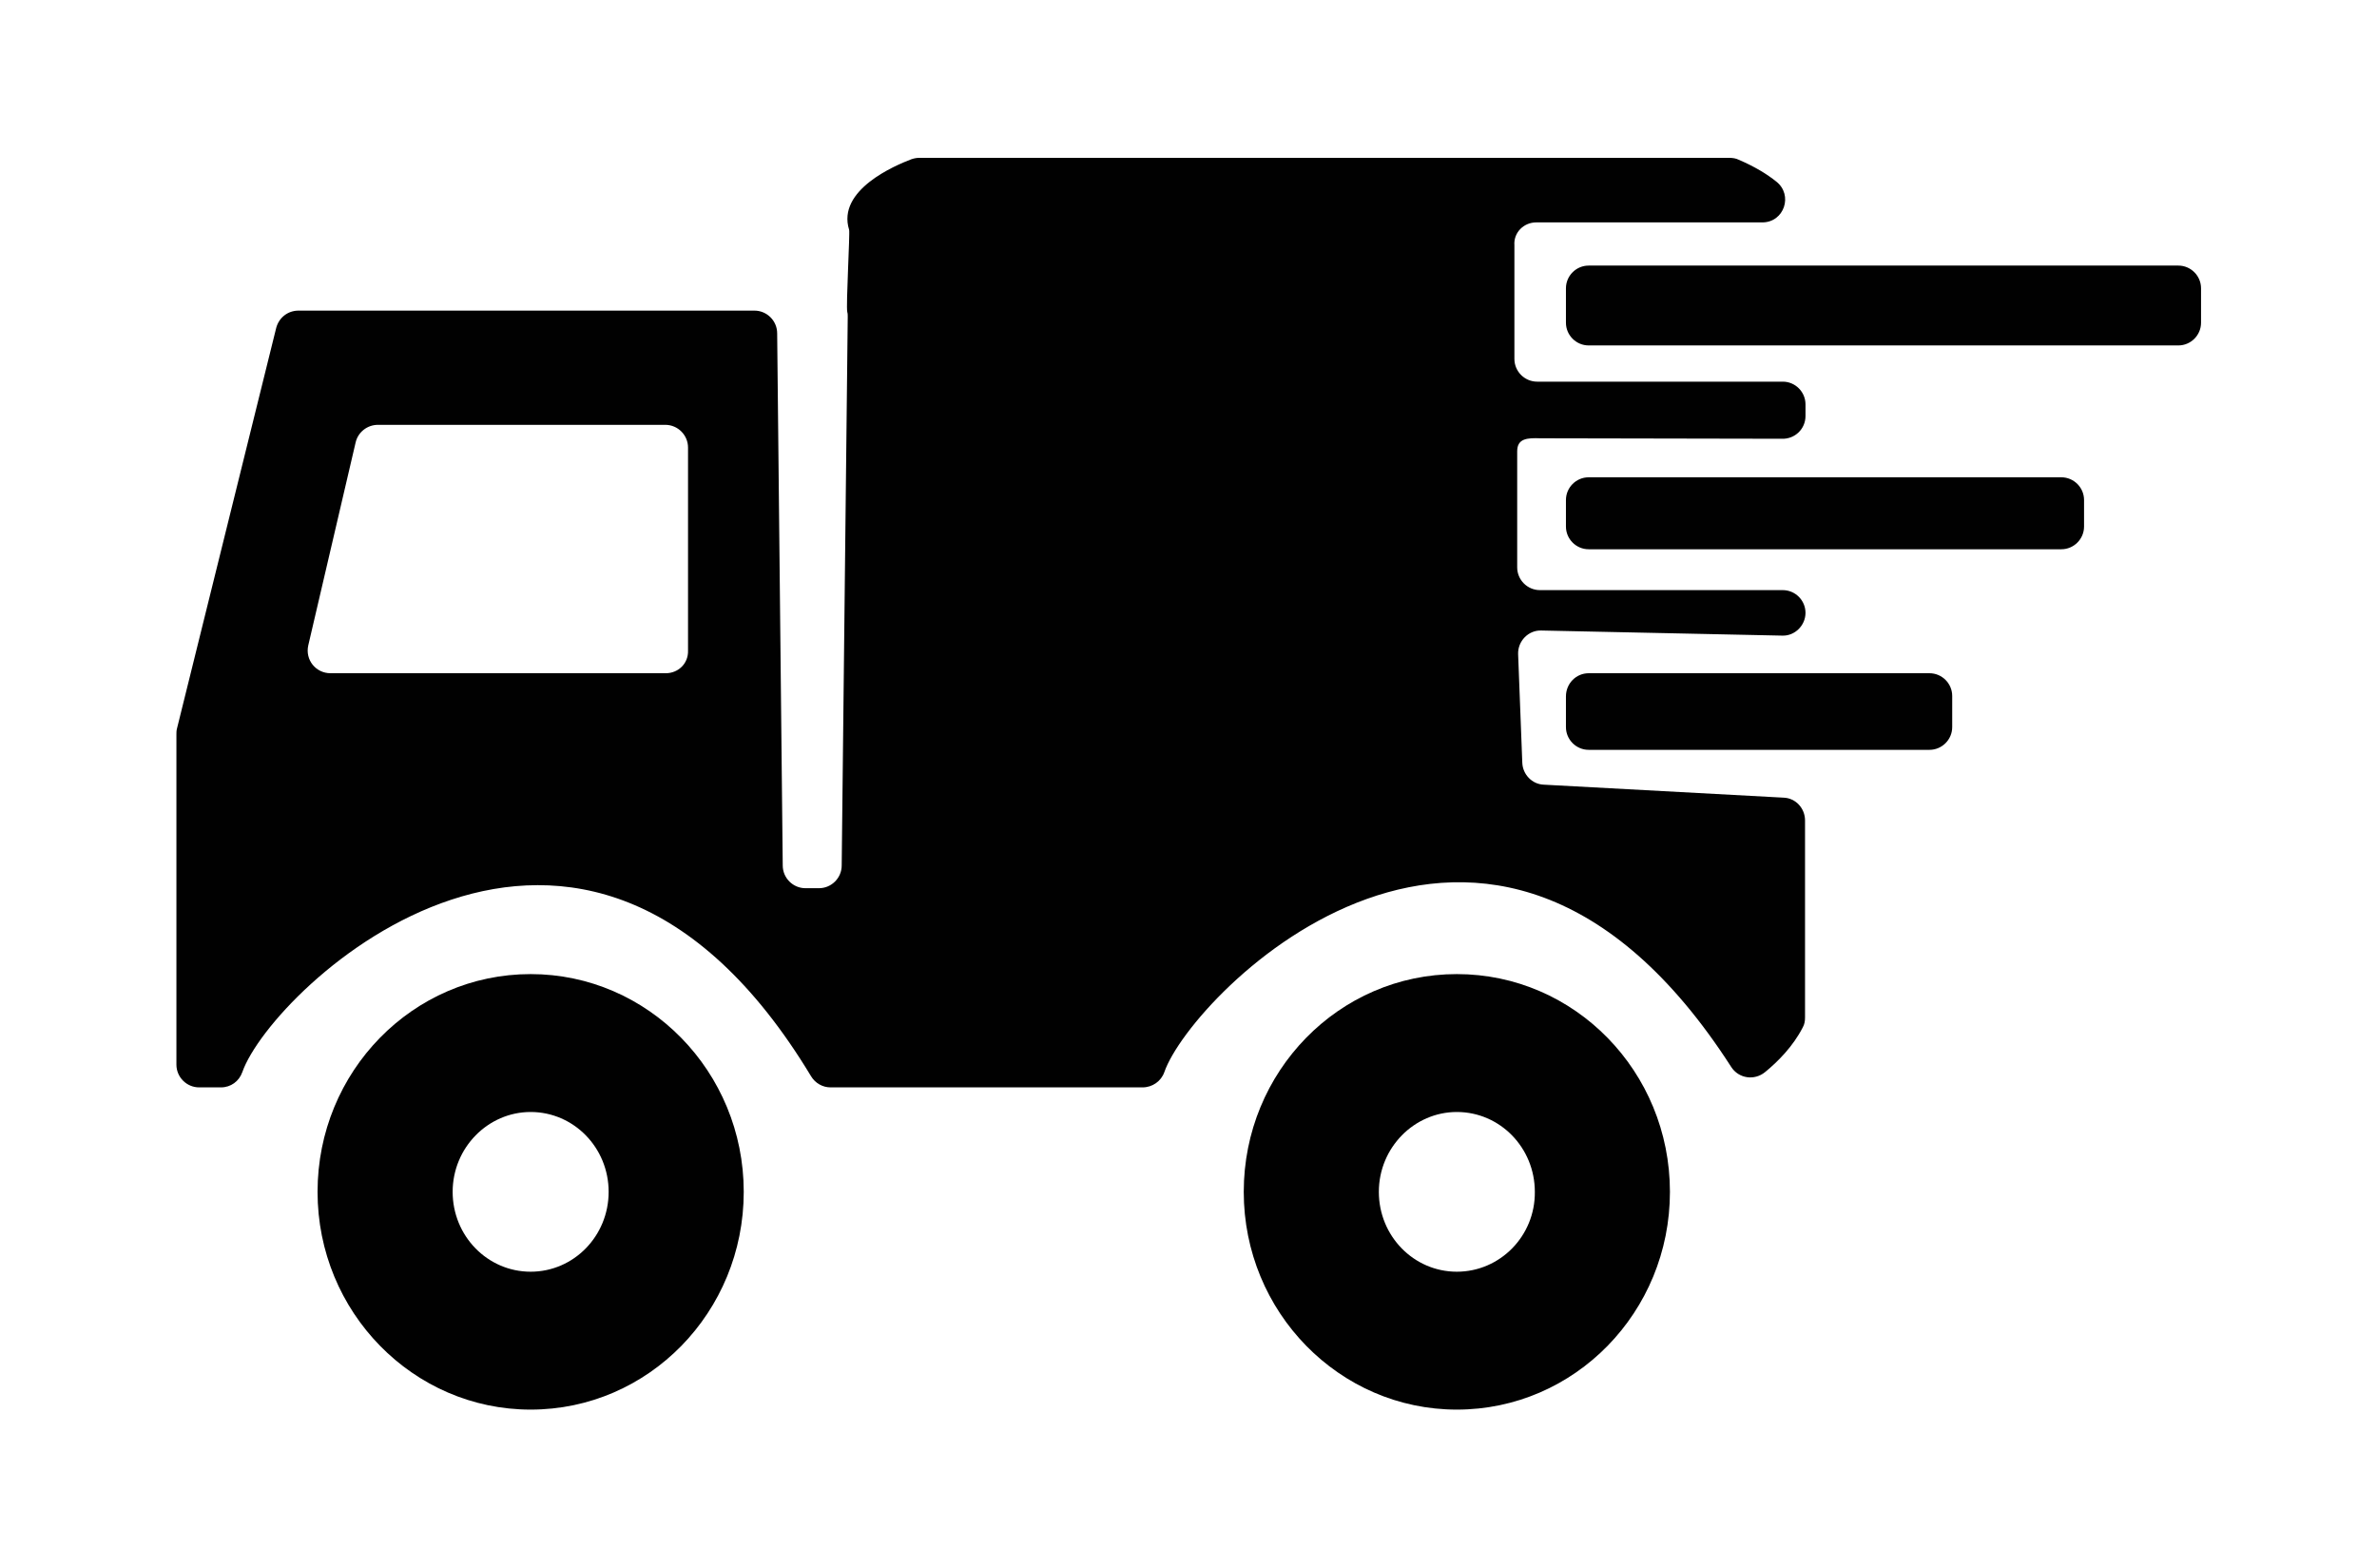 <?xml version="1.0" encoding="utf-8"?>
<!-- Generator: Adobe Illustrator 19.0.0, SVG Export Plug-In . SVG Version: 6.00 Build 0)  -->
<svg version="1.1" id="Layer_1" xmlns="http://www.w3.org/2000/svg" xmlns:xlink="http://www.w3.org/1999/xlink" x="0px" y="0px"
	 viewBox="0 0 512 337.7" style="enable-background:new 0 0 512 337.7;" xml:space="preserve">
<style type="text/css">
	.st0{fill:#010101;}
</style>
<g id="XMLID_2_">
	<path id="XMLID_12_" class="st0" d="M330.9,47.9h48.7c4.7,0,6.7-5.9,3-8.8c-2-1.6-4.6-3.2-8.1-4.7c-0.6-0.3-1.3-0.4-2-0.4H198
		c-0.6,0-1.1,0.1-1.7,0.3c-3.4,1.3-16.1,6.6-13.4,15.2c0.2,0.7-0.7,16.4-0.4,17.7c0.1,0.3,0.1,0.7,0.1,1l-1.3,118.2
		c0,2.7-2.2,4.9-4.9,4.9h-2.9c-2.7,0-4.9-2.2-4.9-4.9l-1.2-114.6c0-2.7-2.2-4.9-4.9-4.9H64.3c-2.3,0-4.2,1.5-4.8,3.7L38.1,157
		c-0.1,0.4-0.1,0.8-0.1,1.2v71.1c0,2.7,2.2,4.9,4.9,4.9h4.7c2.1,0,3.9-1.3,4.6-3.3c6.3-18,72.9-81.3,122.5,0.9
		c0.9,1.5,2.5,2.4,4.2,2.4h67.2c2.1,0,4-1.3,4.7-3.3c5.8-16.8,69.9-82.3,122.1-1.1c1.6,2.5,5,3,7.3,1.1c2.7-2.2,6-5.5,8.1-9.6
		c0.4-0.7,0.5-1.4,0.5-2.2v-42.4c0-2.6-2-4.8-4.6-4.9l-51.7-2.8c-2.5-0.1-4.5-2.2-4.6-4.7l-0.9-23.4c-0.1-2.8,2.2-5.2,5-5.1
		l51.9,1.1c2.7,0.1,5-2.2,5-4.9l0,0c0-2.7-2.2-4.9-4.9-4.9h-52.3c-2.7,0-4.9-2.2-4.9-4.9v-25c0-2.8,2.2-2.9,5-2.8l52,0.1
		c2.8,0.1,5.1-2.1,5.1-4.9v-2.5c0-2.7-2.2-4.9-4.9-4.9h-52.9c-2.7,0-4.9-2.2-4.9-4.9V52.8C326,50.1,328.2,47.9,330.9,47.9z
		 M143.4,145H71.2c-3.2,0-5.5-2.9-4.8-6l10.2-43.7c0.5-2.2,2.5-3.8,4.8-3.8h61.9c2.7,0,4.9,2.2,4.9,4.9v43.7
		C148.3,142.9,146.1,145,143.4,145z"/>
	<path id="XMLID_11_" class="st0" d="M337.3,62.1v7.4c0,2.7,2.2,4.9,4.9,4.9h127c2.7,0,4.9-2.2,4.9-4.9v-7.4c0-2.7-2.2-4.9-4.9-4.9
		h-127C339.5,57.2,337.3,59.4,337.3,62.1z"/>
	<path id="XMLID_10_" class="st0" d="M342.2,102.8H444c2.7,0,4.9,2.2,4.9,4.9v5.7c0,2.7-2.2,4.9-4.9,4.9H342.2
		c-2.7,0-4.9-2.2-4.9-4.9v-5.7C337.3,105,339.5,102.8,342.2,102.8z"/>
	<path id="XMLID_9_" class="st0" d="M342.2,145h73.4c2.7,0,4.9,2.2,4.9,4.9v6.7c0,2.7-2.2,4.9-4.9,4.9h-73.4c-2.7,0-4.9-2.2-4.9-4.9
		V150C337.3,147.2,339.5,145,342.2,145z"/>
	<path id="XMLID_6_" class="st0" d="M114.3,209.8c-25.4,0-45.9,21-45.9,46.9c0,25.9,20.6,46.9,45.9,46.9c25.4,0,45.9-21,45.9-46.9
		C160.2,230.8,139.6,209.8,114.3,209.8z M114.3,273.9c-9.3,0-16.8-7.7-16.8-17.2c0-9.5,7.6-17.2,16.8-17.2c9.3,0,16.8,7.7,16.8,17.2
		C131.1,266.2,123.6,273.9,114.3,273.9z"/>
	<path id="XMLID_3_" class="st0" d="M313.8,209.8c-25.4,0-45.9,21-45.9,46.9c0,25.9,20.6,46.9,45.9,46.9c25.4,0,45.9-21,45.9-46.9
		C359.7,230.8,339.2,209.8,313.8,209.8z M313.8,273.9c-9.3,0-16.8-7.7-16.8-17.2c0-9.5,7.6-17.2,16.8-17.2c9.3,0,16.8,7.7,16.8,17.2
		C330.7,266.2,323.1,273.9,313.8,273.9z"/>
</g>
</svg>
